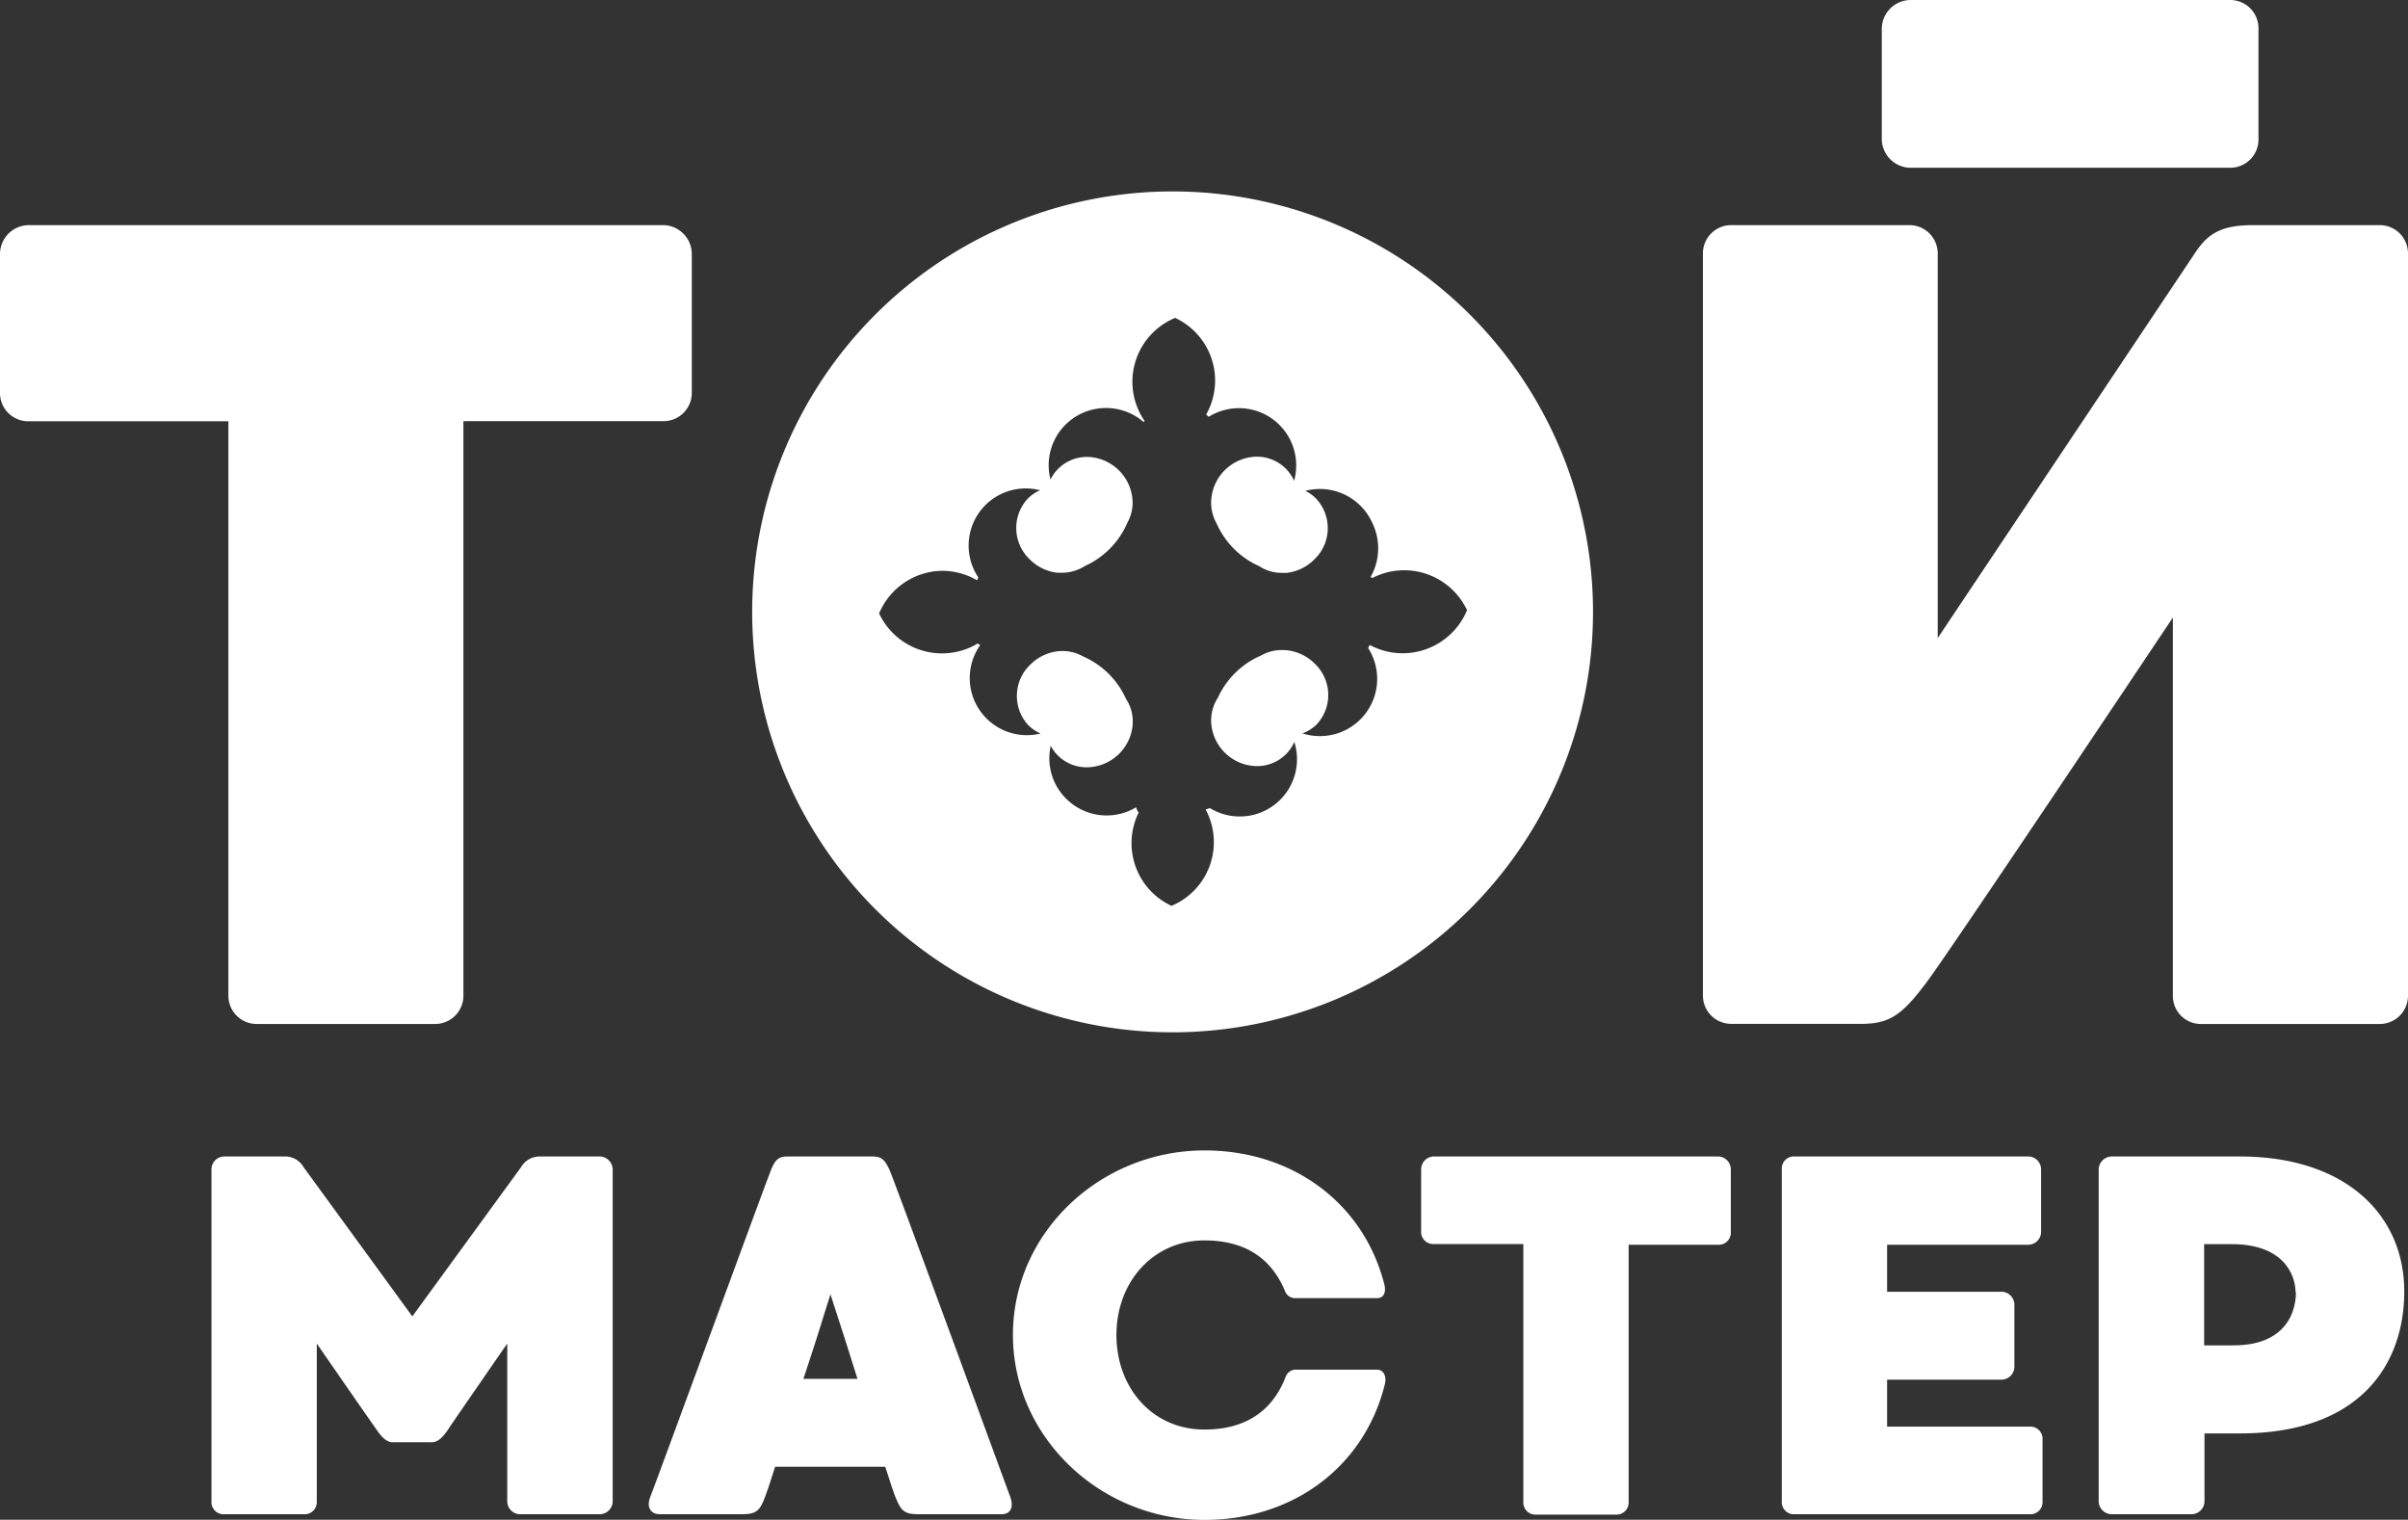 <svg id="Layer_1" data-name="Layer 1" xmlns="http://www.w3.org/2000/svg" viewBox="0 0 199.38 125.83"><rect x="0" y="0" width="199.38" height="125.83" fill="#333333" stroke="none"/><defs><style>.cls-1{fill:#fff;}</style></defs><title>toimaster_small</title><path class="cls-1" d="M97.08,15.85A34.81,34.81,0,1,0,131.9,50.67,34.81,34.81,0,0,0,97.08,15.85ZM120.21,52.4a5.76,5.76,0,0,1-6.8,1l-.13.25a4.74,4.74,0,0,1-5.44,7.07A3.29,3.29,0,0,0,109,60a3.57,3.57,0,0,0-.15-5.06,3.79,3.79,0,0,0-2.67-1.12h-.07a3.55,3.55,0,0,0-1,.15,3.41,3.41,0,0,0-.69.3,6.93,6.93,0,0,0-3.58,3.5,3.35,3.35,0,0,0-.43.94,3.51,3.51,0,0,0-.11,1.31,3.84,3.84,0,0,0,3.78,3.41,3.38,3.38,0,0,0,2.41-1,3.28,3.28,0,0,0,.68-1,4.74,4.74,0,0,1-7,5.47,1.15,1.15,0,0,1-.35.11A5.72,5.72,0,0,1,97,75a5.72,5.72,0,0,1-2.72-7.72,1.24,1.24,0,0,1-.21-.44,4.74,4.74,0,0,1-5.79-.71A4.71,4.71,0,0,1,87,61.75a3.24,3.24,0,0,0,.57.78,3.38,3.38,0,0,0,2.42,1,3.85,3.85,0,0,0,3.78-3.39,3.47,3.47,0,0,0-.2-1.62,3.27,3.27,0,0,0-.33-.64,6.93,6.93,0,0,0-3.56-3.53,3.24,3.24,0,0,0-.49-.23,3.49,3.49,0,0,0-1.15-.22H88A3.8,3.8,0,0,0,85.34,55a3.57,3.57,0,0,0-.18,5.06,3.26,3.26,0,0,0,1,.67,4.73,4.73,0,0,1-5-7.32l-.21-.13a5.75,5.75,0,0,1-8.16-2.49A5.74,5.74,0,0,1,78,47.26a5.76,5.76,0,0,1,2.91.79L81,47.8a4.73,4.73,0,0,1,3.94-7.36,4.79,4.79,0,0,1,1.18.15,3.28,3.28,0,0,0-1,.67,3.58,3.58,0,0,0,.15,5.06,3.81,3.81,0,0,0,2.3,1.1l.37,0a3.47,3.47,0,0,0,1.26-.24,3.27,3.27,0,0,0,.63-.32,6.92,6.92,0,0,0,3.51-3.57,3.18,3.18,0,0,0,.25-.56,3.43,3.43,0,0,0,.19-1.08A3.84,3.84,0,0,0,90,37.83a3.38,3.38,0,0,0-2.4,1,3.3,3.3,0,0,0-.62.87,4.73,4.73,0,0,1,2.78-5.56,4.76,4.76,0,0,1,4.93.8l.08-.09a5.72,5.72,0,0,1,2.53-8.53,5.72,5.72,0,0,1,2.57,8l.21.19a4.74,4.74,0,0,1,7.07,5.3,3.28,3.28,0,0,0-.68-1,3.38,3.38,0,0,0-2.39-1,3.84,3.84,0,0,0-3.8,3.88,3.47,3.47,0,0,0,.17,1,3.38,3.38,0,0,0,.28.64,6.93,6.93,0,0,0,3.54,3.55,3.29,3.29,0,0,0,.73.36,3.47,3.47,0,0,0,1.14.19l.4,0a3.82,3.82,0,0,0,2.29-1.12,3.57,3.57,0,0,0,.11-5.06,3.26,3.26,0,0,0-.86-.61,4.76,4.76,0,0,1,4.56,1.23,4.71,4.71,0,0,1,.94,1.33,4.81,4.81,0,0,1-.1,4.58l.16.07a5.75,5.75,0,0,1,7.83,2.67A5.7,5.7,0,0,1,120.21,52.4Z"/><path class="cls-1" d="M57.28,21V32.51a2.34,2.34,0,0,1-2.36,2.36H38.37V82.42A2.34,2.34,0,0,1,36,84.78H21.27a2.34,2.34,0,0,1-2.36-2.36V34.88H2.36A2.34,2.34,0,0,1,0,32.51V21a2.4,2.4,0,0,1,2.36-2.36H54.91A2.4,2.4,0,0,1,57.28,21Z"/><path class="cls-1" d="M199.38,21V82.42A2.34,2.34,0,0,1,197,84.78H182.18a2.32,2.32,0,0,1-2.27-2.36V51.13s-18.43,27.6-20.42,30.24-3,3.4-5.39,3.4H143.33A2.34,2.34,0,0,1,141,82.42V21a2.34,2.34,0,0,1,2.36-2.36h14.74A2.34,2.34,0,0,1,160.44,21V52.83L181.71,21c1-1.51,2-2.36,4.82-2.36H197A2.34,2.34,0,0,1,199.38,21ZM187,2.36v9.17a2.34,2.34,0,0,1-2.36,2.36H158.17a2.4,2.4,0,0,1-2.36-2.36V2.36A2.4,2.4,0,0,1,158.17,0h26.46A2.34,2.34,0,0,1,187,2.36Z"/><path class="cls-1" d="M50.73,96.81v27.5a1.08,1.08,0,0,1-1.06,1.06H43A1.08,1.08,0,0,1,42,124.31V111.24s-4.19,6.05-4.87,7.07c-.8,1.23-1.27,1.1-1.61,1.1H32.75c-.34,0-.8.13-1.61-1.1-.72-1-4.91-7.07-4.91-7.07v13.07a1,1,0,0,1-1.06,1.06h-6.6a1,1,0,0,1-1.06-1.06V96.81a1.07,1.07,0,0,1,1.06-1.06h5a1.76,1.76,0,0,1,1.57.89l9,12.35,9-12.35a1.77,1.77,0,0,1,1.57-.89h5A1.1,1.1,0,0,1,50.73,96.81Z"/><path class="cls-1" d="M82.93,125.37H76c-1.27,0-1.44-.42-1.9-1.52-.08-.21-.38-1.06-.8-2.41H64.18c-.42,1.35-.72,2.2-.8,2.41-.42,1.1-.63,1.52-1.9,1.52H54.62c-.72,0-1.14-.55-.76-1.48s9.69-26.36,10-27.08.55-1.06,1.31-1.06h7.11c.76,0,1,.34,1.35,1.06s9.65,26.15,10,27.08S83.65,125.37,82.93,125.37ZM71,114.16c-.72-2.28-1.48-4.7-2.24-7-.72,2.33-1.48,4.74-2.24,7Z"/><path class="cls-1" d="M107.38,113.4H114c.59,0,.8.59.68,1.14-1.65,6.81-7.53,11.3-14.94,11.3-8.63,0-15.87-6.85-15.87-15.32s7.23-15.27,15.87-15.27c7.32,0,13.2,4.4,14.89,11.13.13.55,0,1.1-.63,1.1H107.3a.89.89,0,0,1-.89-.55c-1.18-2.88-3.47-4.23-6.69-4.23-4.23,0-7.28,3.43-7.28,7.83s3,7.83,7.28,7.83c3.26,0,5.58-1.4,6.73-4.36A.9.9,0,0,1,107.38,113.4Z"/><path class="cls-1" d="M143.31,96.81V102a1,1,0,0,1-1.06,1.06h-7.4v21.28a1,1,0,0,1-1.06,1.06h-6.6a1,1,0,0,1-1.06-1.06V103h-7.4a1,1,0,0,1-1.06-1.06V96.81a1.07,1.07,0,0,1,1.06-1.06h23.52A1.07,1.07,0,0,1,143.31,96.81Z"/><path class="cls-1" d="M169.12,119.15v5.16a1,1,0,0,1-1.06,1.06H148.59a1,1,0,0,1-1.06-1.06V96.81a1,1,0,0,1,1.06-1.06h19.34A1.07,1.07,0,0,1,169,96.81V102a1.07,1.07,0,0,1-1.06,1.06H156.25v3.89h9.48a1.08,1.08,0,0,1,1.06,1.06v5.16a1.08,1.08,0,0,1-1.06,1.06h-9.48v3.89h11.8A1,1,0,0,1,169.12,119.15Z"/><path class="cls-1" d="M199.07,106.92c0,6-3.6,11.76-13.62,11.76h-2.92v5.63a1.08,1.08,0,0,1-1.06,1.06h-6.64a1.08,1.08,0,0,1-1.06-1.06V96.81a1.1,1.1,0,0,1,1.06-1.06h10.62C194.25,95.75,199.07,100.62,199.07,106.92Zm-9,.09c0-1.31-.85-4-5.29-4h-2.28v8.38h2.37C189.51,111.41,190.1,108.32,190.1,107Z"/></svg>
